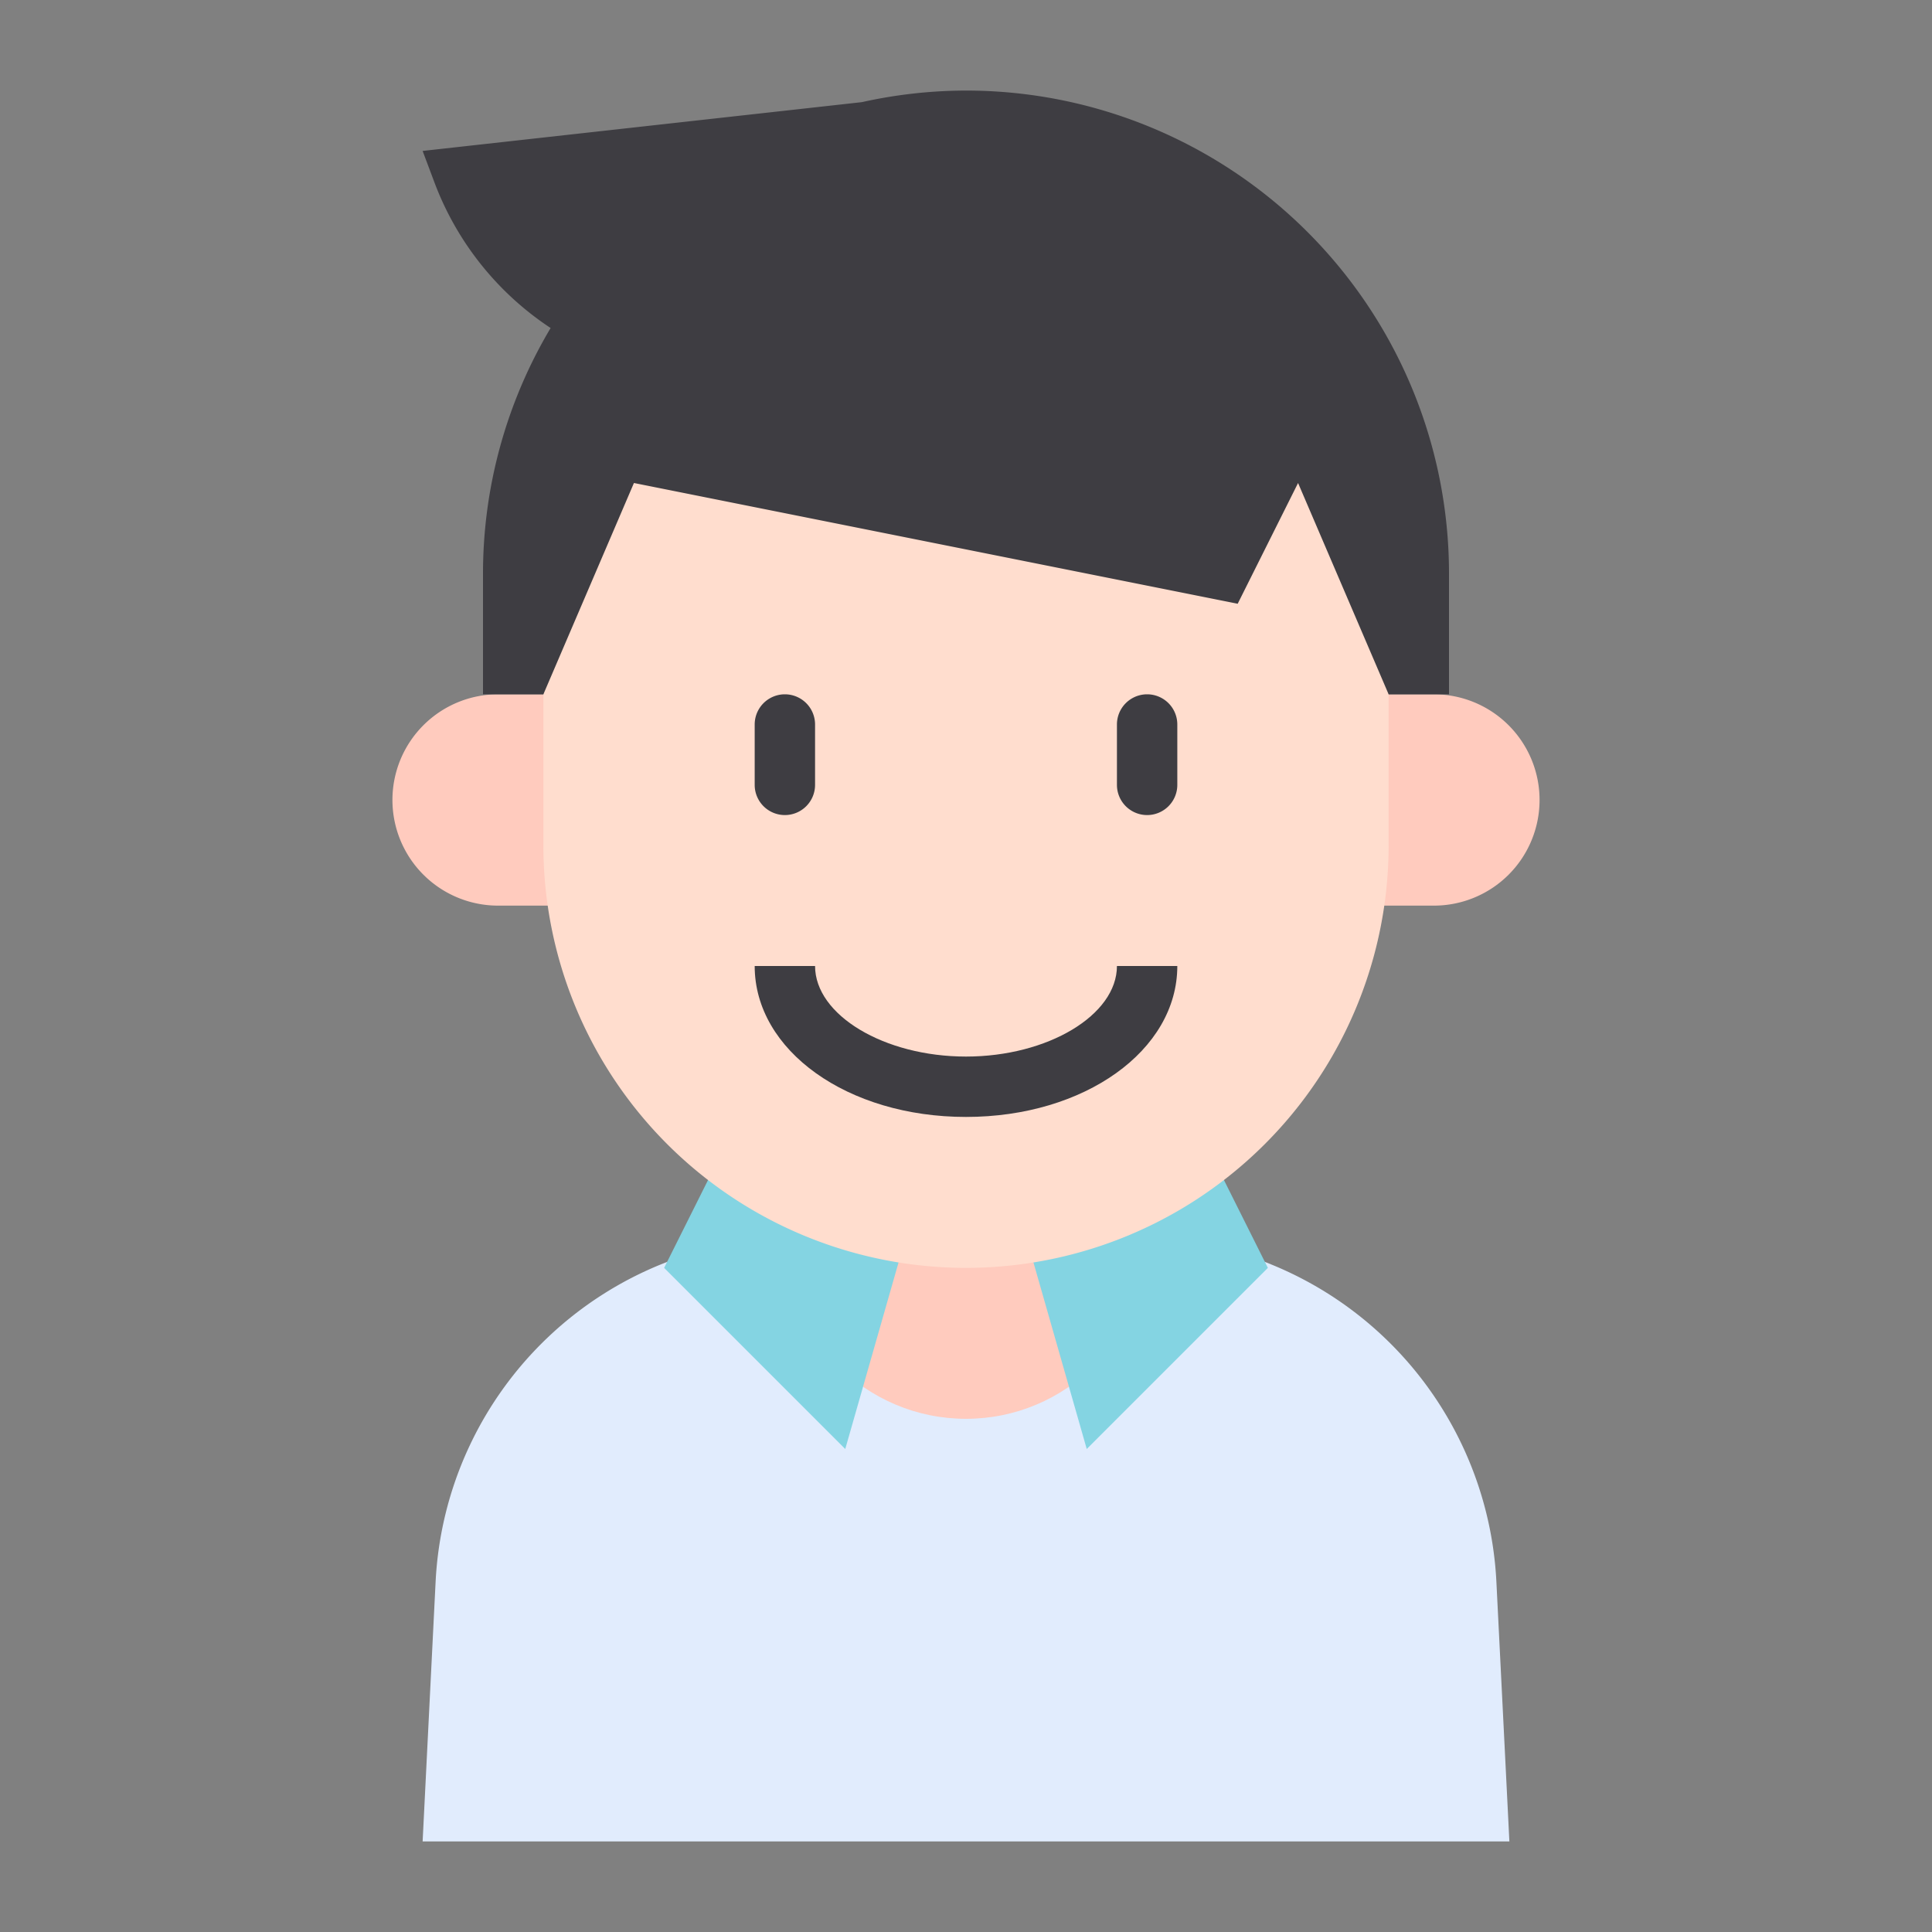 <svg id="Kid_avatar" height="512" viewBox="0 0 64 64" width="512" xmlns="http://www.w3.org/2000/svg" data-name="Kid avatar"><rect x="0" y="0" width="64" height="64" fill="#808080" stroke="none"/><path d="m19 30h-2.5a3.5 3.5 0 0 1 -3.5-3.5 3.5 3.5 0 0 1 3.5-3.5h2.5z" fill="#ffcbbe"/><path d="m45 30h2.5a3.5 3.5 0 0 0 3.5-3.5 3.5 3.5 0 0 0 -3.5-3.5h-2.5z" fill="#ffcbbe"/><path d="m50 61h-36l.43-8.6a12 12 0 0 1 11.985-11.4h11.17a12 12 0 0 1 11.985 11.4z" fill="#e1ecfd"/><circle cx="32" cy="41" fill="#ffcbbe" r="6"/><path d="m28 48-6-6 2-4 6 3z" fill="#84d4e2"/><path d="m36 48 6-6-2-4-6 3z" fill="#84d4e2"/><path d="m32 42a14 14 0 0 1 -14-14v-13l6-5h16l6 5v13a14 14 0 0 1 -14 14z" fill="#ffddce"/><g fill="#3e3d42"><path d="m32 3a16.023 16.023 0 0 0 -3.452.384l-14.548 1.616.39 1.039a9.98 9.98 0 0 0 3.85 4.827 15.894 15.894 0 0 0 -2.24 8.134v4h2l3-7 20 4 2-4 3 7h2v-4a16 16 0 0 0 -16-16z"/><path d="m26 27a1 1 0 0 0 1-1v-2a1 1 0 0 0 -2 0v2a1 1 0 0 0 1 1z"/><path d="m38 27a1 1 0 0 0 1-1v-2a1 1 0 0 0 -2 0v2a1 1 0 0 0 1 1z"/><path d="m32 37c3.925 0 7-2.2 7-5h-2c0 1.626-2.29 3-5 3s-5-1.374-5-3h-2c0 2.8 3.075 5 7 5z"/></g></svg>
